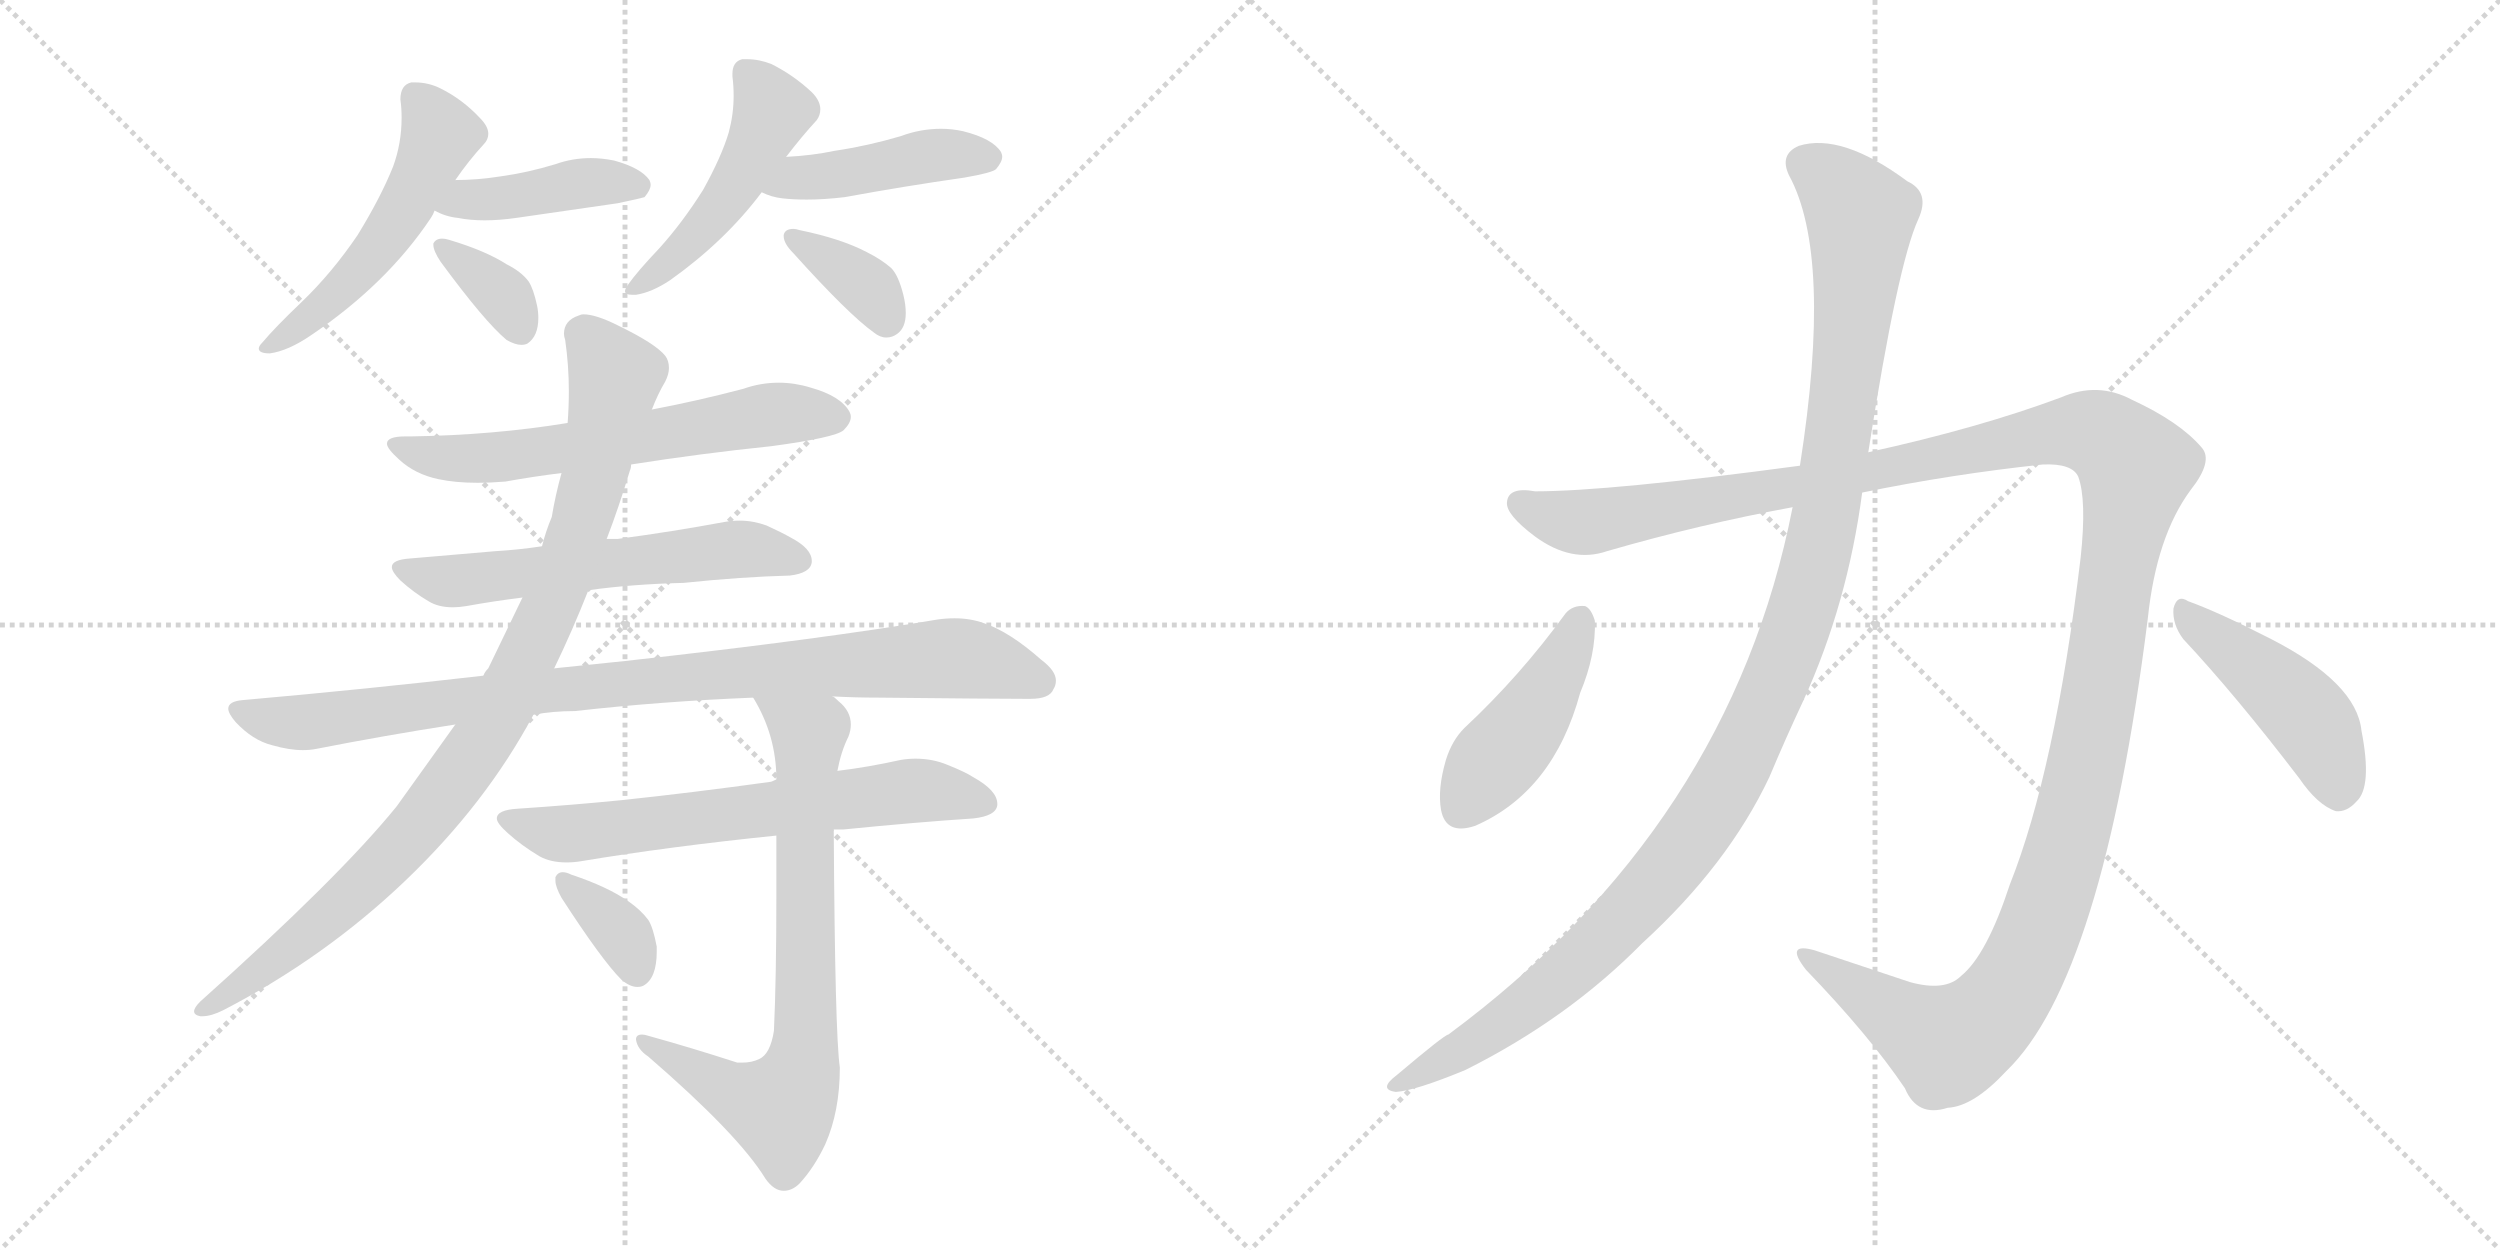<svg version="1.1" viewBox="0 0 2048 1024" xmlns="http://www.w3.org/2000/svg">
  <g stroke="lightgray" stroke-dasharray="1,1" stroke-width="1" transform="scale(4, 4)">
    <line x1="0" y1="0" x2="256" y2="256"></line>
    <line x1="256" y1="0" x2="0" y2="256"></line>
    <line x1="128" y1="0" x2="128" y2="256"></line>
    <line x1="0" y1="128" x2="256" y2="128"></line>
    <line x1="256" y1="0" x2="512" y2="256"></line>
    <line x1="512" y1="0" x2="256" y2="256"></line>
    <line x1="384" y1="0" x2="384" y2="256"></line>
    <line x1="256" y1="128" x2="512" y2="128"></line>
  </g>
<g transform="scale(1, -1) translate(0, -850)">
   <style type="text/css">
    @keyframes keyframes0 {
      from {
       stroke: black;
       stroke-dashoffset: 525;
       stroke-width: 128;
       }
       63% {
       animation-timing-function: step-end;
       stroke: black;
       stroke-dashoffset: 0;
       stroke-width: 128;
       }
       to {
       stroke: black;
       stroke-width: 1024;
       }
       }
       #make-me-a-hanzi-animation-0 {
         animation: keyframes0 0.677s both;
         animation-delay: 0s;
         animation-timing-function: linear;
       }
    @keyframes keyframes1 {
      from {
       stroke: black;
       stroke-dashoffset: 417;
       stroke-width: 128;
       }
       58% {
       animation-timing-function: step-end;
       stroke: black;
       stroke-dashoffset: 0;
       stroke-width: 128;
       }
       to {
       stroke: black;
       stroke-width: 1024;
       }
       }
       #make-me-a-hanzi-animation-1 {
         animation: keyframes1 0.589s both;
         animation-delay: 0.677s;
         animation-timing-function: linear;
       }
    @keyframes keyframes2 {
      from {
       stroke: black;
       stroke-dashoffset: 355;
       stroke-width: 128;
       }
       54% {
       animation-timing-function: step-end;
       stroke: black;
       stroke-dashoffset: 0;
       stroke-width: 128;
       }
       to {
       stroke: black;
       stroke-width: 1024;
       }
       }
       #make-me-a-hanzi-animation-2 {
         animation: keyframes2 0.539s both;
         animation-delay: 1.267s;
         animation-timing-function: linear;
       }
    @keyframes keyframes3 {
      from {
       stroke: black;
       stroke-dashoffset: 484;
       stroke-width: 128;
       }
       61% {
       animation-timing-function: step-end;
       stroke: black;
       stroke-dashoffset: 0;
       stroke-width: 128;
       }
       to {
       stroke: black;
       stroke-width: 1024;
       }
       }
       #make-me-a-hanzi-animation-3 {
         animation: keyframes3 0.644s both;
         animation-delay: 1.806s;
         animation-timing-function: linear;
       }
    @keyframes keyframes4 {
      from {
       stroke: black;
       stroke-dashoffset: 439;
       stroke-width: 128;
       }
       59% {
       animation-timing-function: step-end;
       stroke: black;
       stroke-dashoffset: 0;
       stroke-width: 128;
       }
       to {
       stroke: black;
       stroke-width: 1024;
       }
       }
       #make-me-a-hanzi-animation-4 {
         animation: keyframes4 0.607s both;
         animation-delay: 2.449s;
         animation-timing-function: linear;
       }
    @keyframes keyframes5 {
      from {
       stroke: black;
       stroke-dashoffset: 362;
       stroke-width: 128;
       }
       54% {
       animation-timing-function: step-end;
       stroke: black;
       stroke-dashoffset: 0;
       stroke-width: 128;
       }
       to {
       stroke: black;
       stroke-width: 1024;
       }
       }
       #make-me-a-hanzi-animation-5 {
         animation: keyframes5 0.545s both;
         animation-delay: 3.057s;
         animation-timing-function: linear;
       }
    @keyframes keyframes6 {
      from {
       stroke: black;
       stroke-dashoffset: 623;
       stroke-width: 128;
       }
       67% {
       animation-timing-function: step-end;
       stroke: black;
       stroke-dashoffset: 0;
       stroke-width: 128;
       }
       to {
       stroke: black;
       stroke-width: 1024;
       }
       }
       #make-me-a-hanzi-animation-6 {
         animation: keyframes6 0.757s both;
         animation-delay: 3.601s;
         animation-timing-function: linear;
       }
    @keyframes keyframes7 {
      from {
       stroke: black;
       stroke-dashoffset: 587;
       stroke-width: 128;
       }
       66% {
       animation-timing-function: step-end;
       stroke: black;
       stroke-dashoffset: 0;
       stroke-width: 128;
       }
       to {
       stroke: black;
       stroke-width: 1024;
       }
       }
       #make-me-a-hanzi-animation-7 {
         animation: keyframes7 0.728s both;
         animation-delay: 4.358s;
         animation-timing-function: linear;
       }
    @keyframes keyframes8 {
      from {
       stroke: black;
       stroke-dashoffset: 918;
       stroke-width: 128;
       }
       75% {
       animation-timing-function: step-end;
       stroke: black;
       stroke-dashoffset: 0;
       stroke-width: 128;
       }
       to {
       stroke: black;
       stroke-width: 1024;
       }
       }
       #make-me-a-hanzi-animation-8 {
         animation: keyframes8 0.997s both;
         animation-delay: 5.086s;
         animation-timing-function: linear;
       }
    @keyframes keyframes9 {
      from {
       stroke: black;
       stroke-dashoffset: 940;
       stroke-width: 128;
       }
       75% {
       animation-timing-function: step-end;
       stroke: black;
       stroke-dashoffset: 0;
       stroke-width: 128;
       }
       to {
       stroke: black;
       stroke-width: 1024;
       }
       }
       #make-me-a-hanzi-animation-9 {
         animation: keyframes9 1.015s both;
         animation-delay: 6.083s;
         animation-timing-function: linear;
       }
    @keyframes keyframes10 {
      from {
       stroke: black;
       stroke-dashoffset: 653;
       stroke-width: 128;
       }
       68% {
       animation-timing-function: step-end;
       stroke: black;
       stroke-dashoffset: 0;
       stroke-width: 128;
       }
       to {
       stroke: black;
       stroke-width: 1024;
       }
       }
       #make-me-a-hanzi-animation-10 {
         animation: keyframes10 0.781s both;
         animation-delay: 7.098s;
         animation-timing-function: linear;
       }
    @keyframes keyframes11 {
      from {
       stroke: black;
       stroke-dashoffset: 740;
       stroke-width: 128;
       }
       71% {
       animation-timing-function: step-end;
       stroke: black;
       stroke-dashoffset: 0;
       stroke-width: 128;
       }
       to {
       stroke: black;
       stroke-width: 1024;
       }
       }
       #make-me-a-hanzi-animation-11 {
         animation: keyframes11 0.852s both;
         animation-delay: 7.879s;
         animation-timing-function: linear;
       }
    @keyframes keyframes12 {
      from {
       stroke: black;
       stroke-dashoffset: 355;
       stroke-width: 128;
       }
       54% {
       animation-timing-function: step-end;
       stroke: black;
       stroke-dashoffset: 0;
       stroke-width: 128;
       }
       to {
       stroke: black;
       stroke-width: 1024;
       }
       }
       #make-me-a-hanzi-animation-12 {
         animation: keyframes12 0.539s both;
         animation-delay: 8.732s;
         animation-timing-function: linear;
       }
    @keyframes keyframes13 {
      from {
       stroke: black;
       stroke-dashoffset: 1426;
       stroke-width: 128;
       }
       82% {
       animation-timing-function: step-end;
       stroke: black;
       stroke-dashoffset: 0;
       stroke-width: 128;
       }
       to {
       stroke: black;
       stroke-width: 1024;
       }
       }
       #make-me-a-hanzi-animation-13 {
         animation: keyframes13 1.41s both;
         animation-delay: 9.271s;
         animation-timing-function: linear;
       }
    @keyframes keyframes14 {
      from {
       stroke: black;
       stroke-dashoffset: 1169;
       stroke-width: 128;
       }
       79% {
       animation-timing-function: step-end;
       stroke: black;
       stroke-dashoffset: 0;
       stroke-width: 128;
       }
       to {
       stroke: black;
       stroke-width: 1024;
       }
       }
       #make-me-a-hanzi-animation-14 {
         animation: keyframes14 1.201s both;
         animation-delay: 10.681s;
         animation-timing-function: linear;
       }
    @keyframes keyframes15 {
      from {
       stroke: black;
       stroke-dashoffset: 439;
       stroke-width: 128;
       }
       59% {
       animation-timing-function: step-end;
       stroke: black;
       stroke-dashoffset: 0;
       stroke-width: 128;
       }
       to {
       stroke: black;
       stroke-width: 1024;
       }
       }
       #make-me-a-hanzi-animation-15 {
         animation: keyframes15 0.607s both;
         animation-delay: 11.882s;
         animation-timing-function: linear;
       }
    @keyframes keyframes16 {
      from {
       stroke: black;
       stroke-dashoffset: 453;
       stroke-width: 128;
       }
       60% {
       animation-timing-function: step-end;
       stroke: black;
       stroke-dashoffset: 0;
       stroke-width: 128;
       }
       to {
       stroke: black;
       stroke-width: 1024;
       }
       }
       #make-me-a-hanzi-animation-16 {
         animation: keyframes16 0.619s both;
         animation-delay: 12.49s;
         animation-timing-function: linear;
       }
</style>
<path d="M 353.0 671.5 Q 355.0 674.5 356.0 677.5 L 373.0 702.5 Q 384.0 718.5 396.0 731.5 Q 400.0 735.5 400.0 740.5 Q 400.0 746.5 393.0 753.5 Q 379.0 768.5 361.0 777.5 Q 351.0 782.5 340.0 782.5 L 337.0 782.5 Q 328.0 780.5 328.0 768.5 Q 329.0 761.5 329.0 753.5 Q 329.0 732.5 322.0 713.5 Q 312.0 688.5 293.0 657.5 Q 272.0 626.5 247.0 602.5 Q 225.0 581.5 215.0 569.5 Q 212.0 566.5 212.0 564.5 Q 212.0 560.5 221.0 560.5 Q 236.0 562.5 255.0 575.5 Q 317.0 617.5 353.0 671.5 Z" fill="lightgray"></path> 
<path d="M 356.0 677.5 Q 365.0 672.5 375.0 671.5 Q 385.0 669.5 397.0 669.5 Q 409.0 669.5 423.0 671.5 L 506.0 683.5 Q 525.0 687.5 528.0 688.5 Q 533.0 694.5 533.0 698.5 Q 533.0 700.5 532.0 702.5 Q 525.0 712.5 503.0 718.5 Q 493.0 720.5 484.0 720.5 Q 469.0 720.5 455.0 715.5 Q 432.0 708.5 410.0 705.5 Q 391.0 702.5 373.0 702.5 C 343.0 702.5 329.0 690.5 356.0 677.5 Z" fill="lightgray"></path> 
<path d="M 355.0 650.5 L 355.0 649.5 Q 355.0 644.5 361.0 635.5 Q 397.0 586.5 415.0 571.5 Q 422.0 567.5 427.0 567.5 Q 430.0 567.5 432.0 568.5 Q 441.0 574.5 441.0 589.5 Q 441.0 594.5 440.0 599.5 Q 437.0 613.5 433.0 619.5 Q 427.0 627.5 415.0 633.5 Q 398.0 644.5 368.0 653.5 Q 365.0 654.5 362.0 654.5 Q 357.0 654.5 355.0 650.5 Z" fill="lightgray"></path> 
<path d="M 644.0 721.5 Q 657.0 738.5 669.0 751.5 Q 672.0 755.5 672.0 760.5 Q 672.0 767.5 665.0 774.5 Q 650.0 788.5 632.0 797.5 Q 622.0 801.5 612.0 801.5 L 608.0 801.5 Q 600.0 799.5 600.0 789.5 L 600.0 787.5 Q 601.0 779.5 601.0 771.5 Q 601.0 756.5 597.0 741.5 Q 591.0 721.5 576.0 694.5 Q 559.0 667.5 540.0 646.5 Q 522.0 627.5 515.0 617.5 Q 512.0 613.5 512.0 611.5 Q 512.0 608.5 518.0 608.5 L 521.0 608.5 Q 534.0 610.5 549.0 620.5 Q 594.0 652.5 624.0 692.5 L 644.0 721.5 Z" fill="lightgray"></path> 
<path d="M 624.0 692.5 Q 632.0 688.5 641.0 687.5 Q 650.0 686.5 661.0 686.5 Q 675.0 686.5 692.0 688.5 Q 741.0 697.5 790.0 704.5 Q 813.0 708.5 816.0 711.5 Q 821.0 717.5 821.0 721.5 Q 821.0 723.5 820.0 725.5 Q 813.0 736.5 789.0 742.5 Q 780.0 744.5 771.0 744.5 Q 754.0 744.5 738.0 738.5 Q 711.0 730.5 684.0 726.5 Q 665.0 722.5 644.0 721.5 C 614.0 719.5 596.0 704.5 624.0 692.5 Z" fill="lightgray"></path> 
<path d="M 642.0 657.5 L 642.0 656.5 Q 642.0 650.5 650.0 642.5 Q 695.0 592.5 716.0 577.5 Q 721.0 573.5 726.0 573.5 Q 731.0 573.5 735.0 576.5 Q 742.0 581.5 742.0 593.5 Q 742.0 600.5 740.0 608.5 Q 736.0 624.5 730.0 630.5 Q 722.0 637.5 710.0 643.5 Q 689.0 654.5 655.0 661.5 Q 652.0 662.5 650.0 662.5 Q 643.0 662.5 642.0 657.5 Z" fill="lightgray"></path> 
<path d="M 517.0 469.5 Q 574.0 478.5 632.0 484.5 Q 684.0 491.5 691.0 497.5 Q 697.0 503.5 697.0 508.5 Q 697.0 510.5 696.0 512.5 Q 689.0 525.5 664.0 532.5 Q 651.0 536.5 638.0 536.5 Q 623.0 536.5 609.0 531.5 Q 571.0 521.5 534.0 514.5 L 465.0 503.5 Q 404.0 493.5 337.0 492.5 L 332.0 492.5 Q 317.0 492.5 317.0 486.5 Q 317.0 482.5 327.0 473.5 Q 340.0 461.5 359.0 457.5 Q 373.0 454.5 391.0 454.5 Q 402.0 454.5 414.0 455.5 Q 436.0 459.5 460.0 462.5 L 517.0 469.5 Z" fill="lightgray"></path> 
<path d="M 482.0 366.5 Q 518.0 371.5 560.0 372.5 Q 608.0 377.5 647.0 378.5 Q 664.0 380.5 665.0 389.5 L 665.0 390.5 Q 665.0 400.5 648.0 409.5 Q 641.0 413.5 628.0 419.5 Q 617.0 423.5 606.0 423.5 Q 600.0 423.5 594.0 422.5 Q 551.0 414.5 506.0 408.5 L 497.0 408.5 L 444.0 402.5 Q 424.0 399.5 406.0 398.5 L 336.0 392.5 Q 321.0 391.5 321.0 385.5 Q 321.0 381.5 328.0 374.5 Q 339.0 364.5 351.0 357.5 Q 359.0 352.5 371.0 352.5 Q 376.0 352.5 382.0 353.5 Q 404.0 357.5 428.0 360.5 L 482.0 366.5 Z" fill="lightgray"></path> 
<path d="M 512.0 308.5 L 454.0 302.5 L 396.0 296.5 Q 301.0 285.5 199.0 276.5 Q 187.0 275.5 187.0 269.5 Q 187.0 265.5 193.0 258.5 Q 207.0 243.5 223.0 239.5 Q 237.0 235.5 248.0 235.5 Q 254.0 235.5 259.0 236.5 Q 315.0 247.5 373.0 256.5 L 437.0 264.5 Q 453.0 267.5 471.0 267.5 Q 542.0 275.5 617.0 278.5 L 682.0 279.5 Q 701.0 278.5 720.0 278.5 Q 816.0 277.5 840.0 277.5 L 844.0 277.5 Q 860.0 277.5 863.0 285.5 Q 865.0 288.5 865.0 292.5 Q 865.0 300.5 853.0 309.5 Q 827.0 332.5 806.0 339.5 Q 795.0 343.5 782.0 343.5 Q 775.0 343.5 768.0 342.5 Q 674.0 326.5 512.0 308.5 Z" fill="lightgray"></path> 
<path d="M 454.0 302.5 Q 469.0 333.5 482.0 366.5 L 497.0 408.5 Q 507.0 434.5 516.0 464.5 Q 517.0 466.5 517.0 469.5 L 534.0 514.5 Q 539.0 527.5 545.0 537.5 Q 548.0 543.5 548.0 548.5 Q 548.0 554.5 545.0 558.5 Q 537.0 568.5 506.0 583.5 Q 488.0 592.5 478.0 592.5 Q 476.0 592.5 474.0 591.5 Q 462.0 587.5 462.0 576.5 Q 462.0 574.5 463.0 571.5 Q 466.0 550.5 466.0 529.5 Q 466.0 516.5 465.0 503.5 L 460.0 462.5 Q 455.0 444.5 452.0 426.5 Q 447.0 414.5 444.0 402.5 L 428.0 360.5 L 400.0 302.5 Q 397.0 299.5 396.0 296.5 L 373.0 256.5 L 325.0 189.5 Q 278.0 131.5 164.0 29.5 Q 159.0 24.5 159.0 21.5 Q 159.0 18.5 164.0 17.5 L 166.0 17.5 Q 173.0 17.5 183.0 22.5 Q 266.0 65.5 332.0 128.5 Q 398.0 191.5 437.0 264.5 L 454.0 302.5 Z" fill="lightgray"></path> 
<path d="M 636.0 211.5 Q 632.0 209.5 631.0 209.5 Q 566.0 200.5 509.0 194.5 Q 469.0 190.5 424.0 187.5 Q 407.0 186.5 407.0 179.5 Q 407.0 175.5 416.0 167.5 Q 427.0 157.5 442.0 148.5 Q 451.0 143.5 464.0 143.5 Q 470.0 143.5 476.0 144.5 Q 548.0 156.5 636.0 165.5 L 683.0 170.5 L 691.0 170.5 Q 751.0 176.5 797.0 179.5 Q 816.0 181.5 817.0 190.5 L 817.0 191.5 Q 817.0 202.5 797.0 213.5 Q 791.0 217.5 776.0 223.5 Q 764.0 228.5 750.0 228.5 Q 744.0 228.5 738.0 227.5 Q 711.0 221.5 686.0 218.5 L 636.0 211.5 Z" fill="lightgray"></path> 
<path d="M 617.0 278.5 Q 636.0 247.5 636.0 211.5 L 636.0 165.5 L 636.0 116.5 Q 636.0 48.5 634.0 5.5 Q 631.0 -13.5 622.0 -17.5 Q 616.0 -20.5 608.0 -20.5 L 604.0 -20.5 Q 567.0 -8.5 531.0 1.5 Q 528.0 2.5 526.0 2.5 Q 521.0 2.5 521.0 -1.5 Q 522.0 -9.5 531.0 -15.5 Q 605.0 -79.5 627.0 -115.5 Q 634.0 -125.5 642.0 -125.5 Q 649.0 -125.5 655.0 -119.5 Q 667.0 -106.5 676.0 -87.5 Q 688.0 -60.5 688.0 -24.5 Q 684.0 2.5 683.0 170.5 L 686.0 218.5 Q 689.0 234.5 695.0 246.5 Q 697.0 251.5 697.0 256.5 Q 697.0 267.5 687.0 275.5 Q 683.0 279.5 682.0 279.5 C 660.0 300.5 603.0 304.5 617.0 278.5 Z" fill="lightgray"></path> 
<path d="M 455.0 131.5 L 455.0 128.5 Q 455.0 123.5 460.0 114.5 Q 493.0 63.5 509.0 47.5 Q 516.0 41.5 522.0 41.5 Q 525.0 41.5 527.0 42.5 Q 538.0 48.5 538.0 70.5 L 538.0 74.5 Q 535.0 90.5 531.0 96.5 Q 525.0 104.5 515.0 111.5 Q 498.0 123.5 468.0 133.5 Q 464.0 135.5 461.0 135.5 Q 457.0 135.5 455.0 131.5 Z" fill="lightgray"></path> 
<path d="M 1525.5 446.5 Q 1598.5 461.5 1673.5 469.5 Q 1697.5 470.5 1702.5 459.5 Q 1709.5 440.5 1704.5 393.5 Q 1683.5 218.5 1646.5 125.5 Q 1627.5 67.5 1606.5 50.5 Q 1593.5 37.5 1564.5 45.5 L 1486.5 71.5 Q 1461.5 78.5 1479.5 55.5 Q 1531.5 1.5 1560.5 -41.5 Q 1570.5 -65.5 1595.5 -57.5 Q 1616.5 -56.5 1643.5 -27.5 Q 1722.5 48.5 1759.5 343.5 Q 1766.5 410.5 1794.5 448.5 Q 1813.5 472.5 1803.5 483.5 Q 1785.5 504.5 1746.5 522.5 Q 1718.5 537.5 1688.5 524.5 Q 1621.5 499.5 1530.5 479.5 L 1474.5 468.5 Q 1318.5 447.5 1257.5 447.5 Q 1235.5 451.5 1234.5 438.5 Q 1233.5 428.5 1257.5 410.5 Q 1287.5 388.5 1316.5 398.5 Q 1392.5 420.5 1468.5 434.5 L 1525.5 446.5 Z" fill="lightgray"></path> 
<path d="M 1468.5 434.5 Q 1417.5 173.5 1186.5 2.5 Q 1183.5 2.5 1144.5 -30.5 Q 1128.5 -42.5 1143.5 -44.5 Q 1159.5 -43.5 1200.5 -26.5 Q 1284.5 15.5 1345.5 77.5 Q 1415.5 141.5 1449.5 213.5 Q 1462.5 244.5 1477.5 276.5 Q 1513.5 355.5 1525.5 446.5 L 1530.5 479.5 Q 1554.5 633.5 1571.5 670.5 Q 1581.5 692.5 1562.5 701.5 Q 1508.5 741.5 1473.5 730.5 Q 1457.5 723.5 1465.5 706.5 Q 1501.5 640.5 1474.5 468.5 L 1468.5 434.5 Z" fill="lightgray"></path> 
<path d="M 1282.5 347.5 Q 1245.5 296.5 1199.5 253.5 Q 1189.5 243.5 1184.5 227.5 Q 1177.5 203.5 1180.5 186.5 Q 1184.5 165.5 1208.5 173.5 Q 1272.5 201.5 1294.5 282.5 Q 1307.5 313.5 1306.5 341.5 Q 1303.5 351.5 1298.5 353.5 Q 1288.5 354.5 1282.5 347.5 Z" fill="lightgray"></path> 
<path d="M 1788.5 326.5 Q 1831.5 280.5 1883.5 212.5 Q 1898.5 190.5 1913.5 185.5 Q 1922.5 184.5 1930.5 193.5 Q 1943.5 205.5 1934.5 251.5 Q 1930.5 290.5 1860.5 326.5 Q 1817.5 348.5 1792.5 357.5 Q 1783.5 363.5 1780.5 351.5 Q 1779.5 338.5 1788.5 326.5 Z" fill="lightgray"></path> 
      <clipPath id="make-me-a-hanzi-clip-0">
      <path d="M 353.0 671.5 Q 355.0 674.5 356.0 677.5 L 373.0 702.5 Q 384.0 718.5 396.0 731.5 Q 400.0 735.5 400.0 740.5 Q 400.0 746.5 393.0 753.5 Q 379.0 768.5 361.0 777.5 Q 351.0 782.5 340.0 782.5 L 337.0 782.5 Q 328.0 780.5 328.0 768.5 Q 329.0 761.5 329.0 753.5 Q 329.0 732.5 322.0 713.5 Q 312.0 688.5 293.0 657.5 Q 272.0 626.5 247.0 602.5 Q 225.0 581.5 215.0 569.5 Q 212.0 566.5 212.0 564.5 Q 212.0 560.5 221.0 560.5 Q 236.0 562.5 255.0 575.5 Q 317.0 617.5 353.0 671.5 Z" fill="lightgray"></path>
      </clipPath>
      <path clip-path="url(#make-me-a-hanzi-clip-0)" d="M 339.0 772.5 L 360.0 737.5 L 324.0 666.5 L 267.0 600.5 L 217.0 564.5 " fill="none" id="make-me-a-hanzi-animation-0" stroke-dasharray="397 794" stroke-linecap="round"></path>

      <clipPath id="make-me-a-hanzi-clip-1">
      <path d="M 356.0 677.5 Q 365.0 672.5 375.0 671.5 Q 385.0 669.5 397.0 669.5 Q 409.0 669.5 423.0 671.5 L 506.0 683.5 Q 525.0 687.5 528.0 688.5 Q 533.0 694.5 533.0 698.5 Q 533.0 700.5 532.0 702.5 Q 525.0 712.5 503.0 718.5 Q 493.0 720.5 484.0 720.5 Q 469.0 720.5 455.0 715.5 Q 432.0 708.5 410.0 705.5 Q 391.0 702.5 373.0 702.5 C 343.0 702.5 329.0 690.5 356.0 677.5 Z" fill="lightgray"></path>
      </clipPath>
      <path clip-path="url(#make-me-a-hanzi-clip-1)" d="M 363.0 681.5 L 478.0 700.5 L 522.0 697.5 " fill="none" id="make-me-a-hanzi-animation-1" stroke-dasharray="289 578" stroke-linecap="round"></path>

      <clipPath id="make-me-a-hanzi-clip-2">
      <path d="M 355.0 650.5 L 355.0 649.5 Q 355.0 644.5 361.0 635.5 Q 397.0 586.5 415.0 571.5 Q 422.0 567.5 427.0 567.5 Q 430.0 567.5 432.0 568.5 Q 441.0 574.5 441.0 589.5 Q 441.0 594.5 440.0 599.5 Q 437.0 613.5 433.0 619.5 Q 427.0 627.5 415.0 633.5 Q 398.0 644.5 368.0 653.5 Q 365.0 654.5 362.0 654.5 Q 357.0 654.5 355.0 650.5 Z" fill="lightgray"></path>
      </clipPath>
      <path clip-path="url(#make-me-a-hanzi-clip-2)" d="M 360.0 650.5 L 409.0 611.5 L 427.0 579.5 " fill="none" id="make-me-a-hanzi-animation-2" stroke-dasharray="227 454" stroke-linecap="round"></path>

      <clipPath id="make-me-a-hanzi-clip-3">
      <path d="M 644.0 721.5 Q 657.0 738.5 669.0 751.5 Q 672.0 755.5 672.0 760.5 Q 672.0 767.5 665.0 774.5 Q 650.0 788.5 632.0 797.5 Q 622.0 801.5 612.0 801.5 L 608.0 801.5 Q 600.0 799.5 600.0 789.5 L 600.0 787.5 Q 601.0 779.5 601.0 771.5 Q 601.0 756.5 597.0 741.5 Q 591.0 721.5 576.0 694.5 Q 559.0 667.5 540.0 646.5 Q 522.0 627.5 515.0 617.5 Q 512.0 613.5 512.0 611.5 Q 512.0 608.5 518.0 608.5 L 521.0 608.5 Q 534.0 610.5 549.0 620.5 Q 594.0 652.5 624.0 692.5 L 644.0 721.5 Z" fill="lightgray"></path>
      </clipPath>
      <path clip-path="url(#make-me-a-hanzi-clip-3)" d="M 610.0 791.5 L 632.0 757.5 L 615.0 720.5 L 559.0 645.5 L 517.0 613.5 " fill="none" id="make-me-a-hanzi-animation-3" stroke-dasharray="356 712" stroke-linecap="round"></path>

      <clipPath id="make-me-a-hanzi-clip-4">
      <path d="M 624.0 692.5 Q 632.0 688.5 641.0 687.5 Q 650.0 686.5 661.0 686.5 Q 675.0 686.5 692.0 688.5 Q 741.0 697.5 790.0 704.5 Q 813.0 708.5 816.0 711.5 Q 821.0 717.5 821.0 721.5 Q 821.0 723.5 820.0 725.5 Q 813.0 736.5 789.0 742.5 Q 780.0 744.5 771.0 744.5 Q 754.0 744.5 738.0 738.5 Q 711.0 730.5 684.0 726.5 Q 665.0 722.5 644.0 721.5 C 614.0 719.5 596.0 704.5 624.0 692.5 Z" fill="lightgray"></path>
      </clipPath>
      <path clip-path="url(#make-me-a-hanzi-clip-4)" d="M 630.0 695.5 L 654.0 704.5 L 758.0 721.5 L 810.0 720.5 " fill="none" id="make-me-a-hanzi-animation-4" stroke-dasharray="311 622" stroke-linecap="round"></path>

      <clipPath id="make-me-a-hanzi-clip-5">
      <path d="M 642.0 657.5 L 642.0 656.5 Q 642.0 650.5 650.0 642.5 Q 695.0 592.5 716.0 577.5 Q 721.0 573.5 726.0 573.5 Q 731.0 573.5 735.0 576.5 Q 742.0 581.5 742.0 593.5 Q 742.0 600.5 740.0 608.5 Q 736.0 624.5 730.0 630.5 Q 722.0 637.5 710.0 643.5 Q 689.0 654.5 655.0 661.5 Q 652.0 662.5 650.0 662.5 Q 643.0 662.5 642.0 657.5 Z" fill="lightgray"></path>
      </clipPath>
      <path clip-path="url(#make-me-a-hanzi-clip-5)" d="M 648.0 657.5 L 704.0 620.5 L 726.0 588.5 " fill="none" id="make-me-a-hanzi-animation-5" stroke-dasharray="234 468" stroke-linecap="round"></path>

      <clipPath id="make-me-a-hanzi-clip-6">
      <path d="M 517.0 469.5 Q 574.0 478.5 632.0 484.5 Q 684.0 491.5 691.0 497.5 Q 697.0 503.5 697.0 508.5 Q 697.0 510.5 696.0 512.5 Q 689.0 525.5 664.0 532.5 Q 651.0 536.5 638.0 536.5 Q 623.0 536.5 609.0 531.5 Q 571.0 521.5 534.0 514.5 L 465.0 503.5 Q 404.0 493.5 337.0 492.5 L 332.0 492.5 Q 317.0 492.5 317.0 486.5 Q 317.0 482.5 327.0 473.5 Q 340.0 461.5 359.0 457.5 Q 373.0 454.5 391.0 454.5 Q 402.0 454.5 414.0 455.5 Q 436.0 459.5 460.0 462.5 L 517.0 469.5 Z" fill="lightgray"></path>
      </clipPath>
      <path clip-path="url(#make-me-a-hanzi-clip-6)" d="M 322.0 485.5 L 358.0 475.5 L 396.0 474.5 L 633.0 510.5 L 685.0 507.5 " fill="none" id="make-me-a-hanzi-animation-6" stroke-dasharray="495 990" stroke-linecap="round"></path>

      <clipPath id="make-me-a-hanzi-clip-7">
      <path d="M 482.0 366.5 Q 518.0 371.5 560.0 372.5 Q 608.0 377.5 647.0 378.5 Q 664.0 380.5 665.0 389.5 L 665.0 390.5 Q 665.0 400.5 648.0 409.5 Q 641.0 413.5 628.0 419.5 Q 617.0 423.5 606.0 423.5 Q 600.0 423.5 594.0 422.5 Q 551.0 414.5 506.0 408.5 L 497.0 408.5 L 444.0 402.5 Q 424.0 399.5 406.0 398.5 L 336.0 392.5 Q 321.0 391.5 321.0 385.5 Q 321.0 381.5 328.0 374.5 Q 339.0 364.5 351.0 357.5 Q 359.0 352.5 371.0 352.5 Q 376.0 352.5 382.0 353.5 Q 404.0 357.5 428.0 360.5 L 482.0 366.5 Z" fill="lightgray"></path>
      </clipPath>
      <path clip-path="url(#make-me-a-hanzi-clip-7)" d="M 329.0 382.5 L 368.0 373.5 L 602.0 400.5 L 657.0 390.5 " fill="none" id="make-me-a-hanzi-animation-7" stroke-dasharray="459 918" stroke-linecap="round"></path>

      <clipPath id="make-me-a-hanzi-clip-8">
      <path d="M 512.0 308.5 L 454.0 302.5 L 396.0 296.5 Q 301.0 285.5 199.0 276.5 Q 187.0 275.5 187.0 269.5 Q 187.0 265.5 193.0 258.5 Q 207.0 243.5 223.0 239.5 Q 237.0 235.5 248.0 235.5 Q 254.0 235.5 259.0 236.5 Q 315.0 247.5 373.0 256.5 L 437.0 264.5 Q 453.0 267.5 471.0 267.5 Q 542.0 275.5 617.0 278.5 L 682.0 279.5 Q 701.0 278.5 720.0 278.5 Q 816.0 277.5 840.0 277.5 L 844.0 277.5 Q 860.0 277.5 863.0 285.5 Q 865.0 288.5 865.0 292.5 Q 865.0 300.5 853.0 309.5 Q 827.0 332.5 806.0 339.5 Q 795.0 343.5 782.0 343.5 Q 775.0 343.5 768.0 342.5 Q 674.0 326.5 512.0 308.5 Z" fill="lightgray"></path>
      </clipPath>
      <path clip-path="url(#make-me-a-hanzi-clip-8)" d="M 196.0 267.5 L 244.0 257.5 L 542.0 294.5 L 768.0 310.5 L 805.0 307.5 L 852.0 292.5 " fill="none" id="make-me-a-hanzi-animation-8" stroke-dasharray="790 1580" stroke-linecap="round"></path>

      <clipPath id="make-me-a-hanzi-clip-9">
      <path d="M 454.0 302.5 Q 469.0 333.5 482.0 366.5 L 497.0 408.5 Q 507.0 434.5 516.0 464.5 Q 517.0 466.5 517.0 469.5 L 534.0 514.5 Q 539.0 527.5 545.0 537.5 Q 548.0 543.5 548.0 548.5 Q 548.0 554.5 545.0 558.5 Q 537.0 568.5 506.0 583.5 Q 488.0 592.5 478.0 592.5 Q 476.0 592.5 474.0 591.5 Q 462.0 587.5 462.0 576.5 Q 462.0 574.5 463.0 571.5 Q 466.0 550.5 466.0 529.5 Q 466.0 516.5 465.0 503.5 L 460.0 462.5 Q 455.0 444.5 452.0 426.5 Q 447.0 414.5 444.0 402.5 L 428.0 360.5 L 400.0 302.5 Q 397.0 299.5 396.0 296.5 L 373.0 256.5 L 325.0 189.5 Q 278.0 131.5 164.0 29.5 Q 159.0 24.5 159.0 21.5 Q 159.0 18.5 164.0 17.5 L 166.0 17.5 Q 173.0 17.5 183.0 22.5 Q 266.0 65.5 332.0 128.5 Q 398.0 191.5 437.0 264.5 L 454.0 302.5 Z" fill="lightgray"></path>
      </clipPath>
      <path clip-path="url(#make-me-a-hanzi-clip-9)" d="M 477.0 576.5 L 504.0 541.5 L 488.0 465.5 L 447.0 343.5 L 404.0 257.5 L 353.0 185.5 L 301.0 128.5 L 246.0 79.5 L 165.0 23.5 " fill="none" id="make-me-a-hanzi-animation-9" stroke-dasharray="812 1624" stroke-linecap="round"></path>

      <clipPath id="make-me-a-hanzi-clip-10">
      <path d="M 636.0 211.5 Q 632.0 209.5 631.0 209.5 Q 566.0 200.5 509.0 194.5 Q 469.0 190.5 424.0 187.5 Q 407.0 186.5 407.0 179.5 Q 407.0 175.5 416.0 167.5 Q 427.0 157.5 442.0 148.5 Q 451.0 143.5 464.0 143.5 Q 470.0 143.5 476.0 144.5 Q 548.0 156.5 636.0 165.5 L 683.0 170.5 L 691.0 170.5 Q 751.0 176.5 797.0 179.5 Q 816.0 181.5 817.0 190.5 L 817.0 191.5 Q 817.0 202.5 797.0 213.5 Q 791.0 217.5 776.0 223.5 Q 764.0 228.5 750.0 228.5 Q 744.0 228.5 738.0 227.5 Q 711.0 221.5 686.0 218.5 L 636.0 211.5 Z" fill="lightgray"></path>
      </clipPath>
      <path clip-path="url(#make-me-a-hanzi-clip-10)" d="M 416.0 176.5 L 468.0 166.5 L 754.0 202.5 L 809.0 191.5 " fill="none" id="make-me-a-hanzi-animation-10" stroke-dasharray="525 1050" stroke-linecap="round"></path>

      <clipPath id="make-me-a-hanzi-clip-11">
      <path d="M 617.0 278.5 Q 636.0 247.5 636.0 211.5 L 636.0 165.5 L 636.0 116.5 Q 636.0 48.5 634.0 5.5 Q 631.0 -13.5 622.0 -17.5 Q 616.0 -20.5 608.0 -20.5 L 604.0 -20.5 Q 567.0 -8.5 531.0 1.5 Q 528.0 2.5 526.0 2.5 Q 521.0 2.5 521.0 -1.5 Q 522.0 -9.5 531.0 -15.5 Q 605.0 -79.5 627.0 -115.5 Q 634.0 -125.5 642.0 -125.5 Q 649.0 -125.5 655.0 -119.5 Q 667.0 -106.5 676.0 -87.5 Q 688.0 -60.5 688.0 -24.5 Q 684.0 2.5 683.0 170.5 L 686.0 218.5 Q 689.0 234.5 695.0 246.5 Q 697.0 251.5 697.0 256.5 Q 697.0 267.5 687.0 275.5 Q 683.0 279.5 682.0 279.5 C 660.0 300.5 603.0 304.5 617.0 278.5 Z" fill="lightgray"></path>
      </clipPath>
      <path clip-path="url(#make-me-a-hanzi-clip-11)" d="M 624.0 273.5 L 663.0 248.5 L 657.0 -25.5 L 640.0 -58.5 L 597.0 -44.5 L 527.0 -3.5 " fill="none" id="make-me-a-hanzi-animation-11" stroke-dasharray="612 1224" stroke-linecap="round"></path>

      <clipPath id="make-me-a-hanzi-clip-12">
      <path d="M 455.0 131.5 L 455.0 128.5 Q 455.0 123.5 460.0 114.5 Q 493.0 63.5 509.0 47.5 Q 516.0 41.5 522.0 41.5 Q 525.0 41.5 527.0 42.5 Q 538.0 48.5 538.0 70.5 L 538.0 74.5 Q 535.0 90.5 531.0 96.5 Q 525.0 104.5 515.0 111.5 Q 498.0 123.5 468.0 133.5 Q 464.0 135.5 461.0 135.5 Q 457.0 135.5 455.0 131.5 Z" fill="lightgray"></path>
      </clipPath>
      <path clip-path="url(#make-me-a-hanzi-clip-12)" d="M 460.0 130.5 L 505.0 89.5 L 522.0 55.5 " fill="none" id="make-me-a-hanzi-animation-12" stroke-dasharray="227 454" stroke-linecap="round"></path>

      <clipPath id="make-me-a-hanzi-clip-13">
      <path d="M 1525.5 446.5 Q 1598.5 461.5 1673.5 469.5 Q 1697.5 470.5 1702.5 459.5 Q 1709.5 440.5 1704.5 393.5 Q 1683.5 218.5 1646.5 125.5 Q 1627.5 67.5 1606.5 50.5 Q 1593.5 37.5 1564.5 45.5 L 1486.5 71.5 Q 1461.5 78.5 1479.5 55.5 Q 1531.5 1.5 1560.5 -41.5 Q 1570.5 -65.5 1595.5 -57.5 Q 1616.5 -56.5 1643.5 -27.5 Q 1722.5 48.5 1759.5 343.5 Q 1766.5 410.5 1794.5 448.5 Q 1813.5 472.5 1803.5 483.5 Q 1785.5 504.5 1746.5 522.5 Q 1718.5 537.5 1688.5 524.5 Q 1621.5 499.5 1530.5 479.5 L 1474.5 468.5 Q 1318.5 447.5 1257.5 447.5 Q 1235.5 451.5 1234.5 438.5 Q 1233.5 428.5 1257.5 410.5 Q 1287.5 388.5 1316.5 398.5 Q 1392.5 420.5 1468.5 434.5 L 1525.5 446.5 Z" fill="lightgray"></path>
      </clipPath>
      <path clip-path="url(#make-me-a-hanzi-clip-13)" d="M 1245.5 437.5 L 1276.5 424.5 L 1303.5 422.5 L 1705.5 497.5 L 1725.5 490.5 L 1749.5 466.5 L 1698.5 175.5 L 1665.5 74.5 L 1643.5 34.5 L 1615.5 5.5 L 1594.5 -4.5 L 1479.5 64.5 " fill="none" id="make-me-a-hanzi-animation-13" stroke-dasharray="1298 2596" stroke-linecap="round"></path>

      <clipPath id="make-me-a-hanzi-clip-14">
      <path d="M 1468.5 434.5 Q 1417.5 173.5 1186.5 2.5 Q 1183.5 2.5 1144.5 -30.5 Q 1128.5 -42.5 1143.5 -44.5 Q 1159.5 -43.5 1200.5 -26.5 Q 1284.5 15.5 1345.5 77.5 Q 1415.5 141.5 1449.5 213.5 Q 1462.5 244.5 1477.5 276.5 Q 1513.5 355.5 1525.5 446.5 L 1530.5 479.5 Q 1554.5 633.5 1571.5 670.5 Q 1581.5 692.5 1562.5 701.5 Q 1508.5 741.5 1473.5 730.5 Q 1457.5 723.5 1465.5 706.5 Q 1501.5 640.5 1474.5 468.5 L 1468.5 434.5 Z" fill="lightgray"></path>
      </clipPath>
      <path clip-path="url(#make-me-a-hanzi-clip-14)" d="M 1478.5 715.5 L 1517.5 683.5 L 1524.5 673.5 L 1523.5 652.5 L 1498.5 442.5 L 1474.5 345.5 L 1449.5 280.5 L 1400.5 184.5 L 1345.5 113.5 L 1282.5 51.5 L 1237.5 16.5 L 1147.5 -37.5 " fill="none" id="make-me-a-hanzi-animation-14" stroke-dasharray="1041 2082" stroke-linecap="round"></path>

      <clipPath id="make-me-a-hanzi-clip-15">
      <path d="M 1282.5 347.5 Q 1245.5 296.5 1199.5 253.5 Q 1189.5 243.5 1184.5 227.5 Q 1177.5 203.5 1180.5 186.5 Q 1184.5 165.5 1208.5 173.5 Q 1272.5 201.5 1294.5 282.5 Q 1307.5 313.5 1306.5 341.5 Q 1303.5 351.5 1298.5 353.5 Q 1288.5 354.5 1282.5 347.5 Z" fill="lightgray"></path>
      </clipPath>
      <path clip-path="url(#make-me-a-hanzi-clip-15)" d="M 1295.5 342.5 L 1266.5 281.5 L 1198.5 188.5 " fill="none" id="make-me-a-hanzi-animation-15" stroke-dasharray="311 622" stroke-linecap="round"></path>

      <clipPath id="make-me-a-hanzi-clip-16">
      <path d="M 1788.5 326.5 Q 1831.5 280.5 1883.5 212.5 Q 1898.5 190.5 1913.5 185.5 Q 1922.5 184.5 1930.5 193.5 Q 1943.5 205.5 1934.5 251.5 Q 1930.5 290.5 1860.5 326.5 Q 1817.5 348.5 1792.5 357.5 Q 1783.5 363.5 1780.5 351.5 Q 1779.5 338.5 1788.5 326.5 Z" fill="lightgray"></path>
      </clipPath>
      <path clip-path="url(#make-me-a-hanzi-clip-16)" d="M 1790.5 346.5 L 1888.5 264.5 L 1905.5 236.5 L 1915.5 201.5 " fill="none" id="make-me-a-hanzi-animation-16" stroke-dasharray="325 650" stroke-linecap="round"></path>

</g>
</svg>
